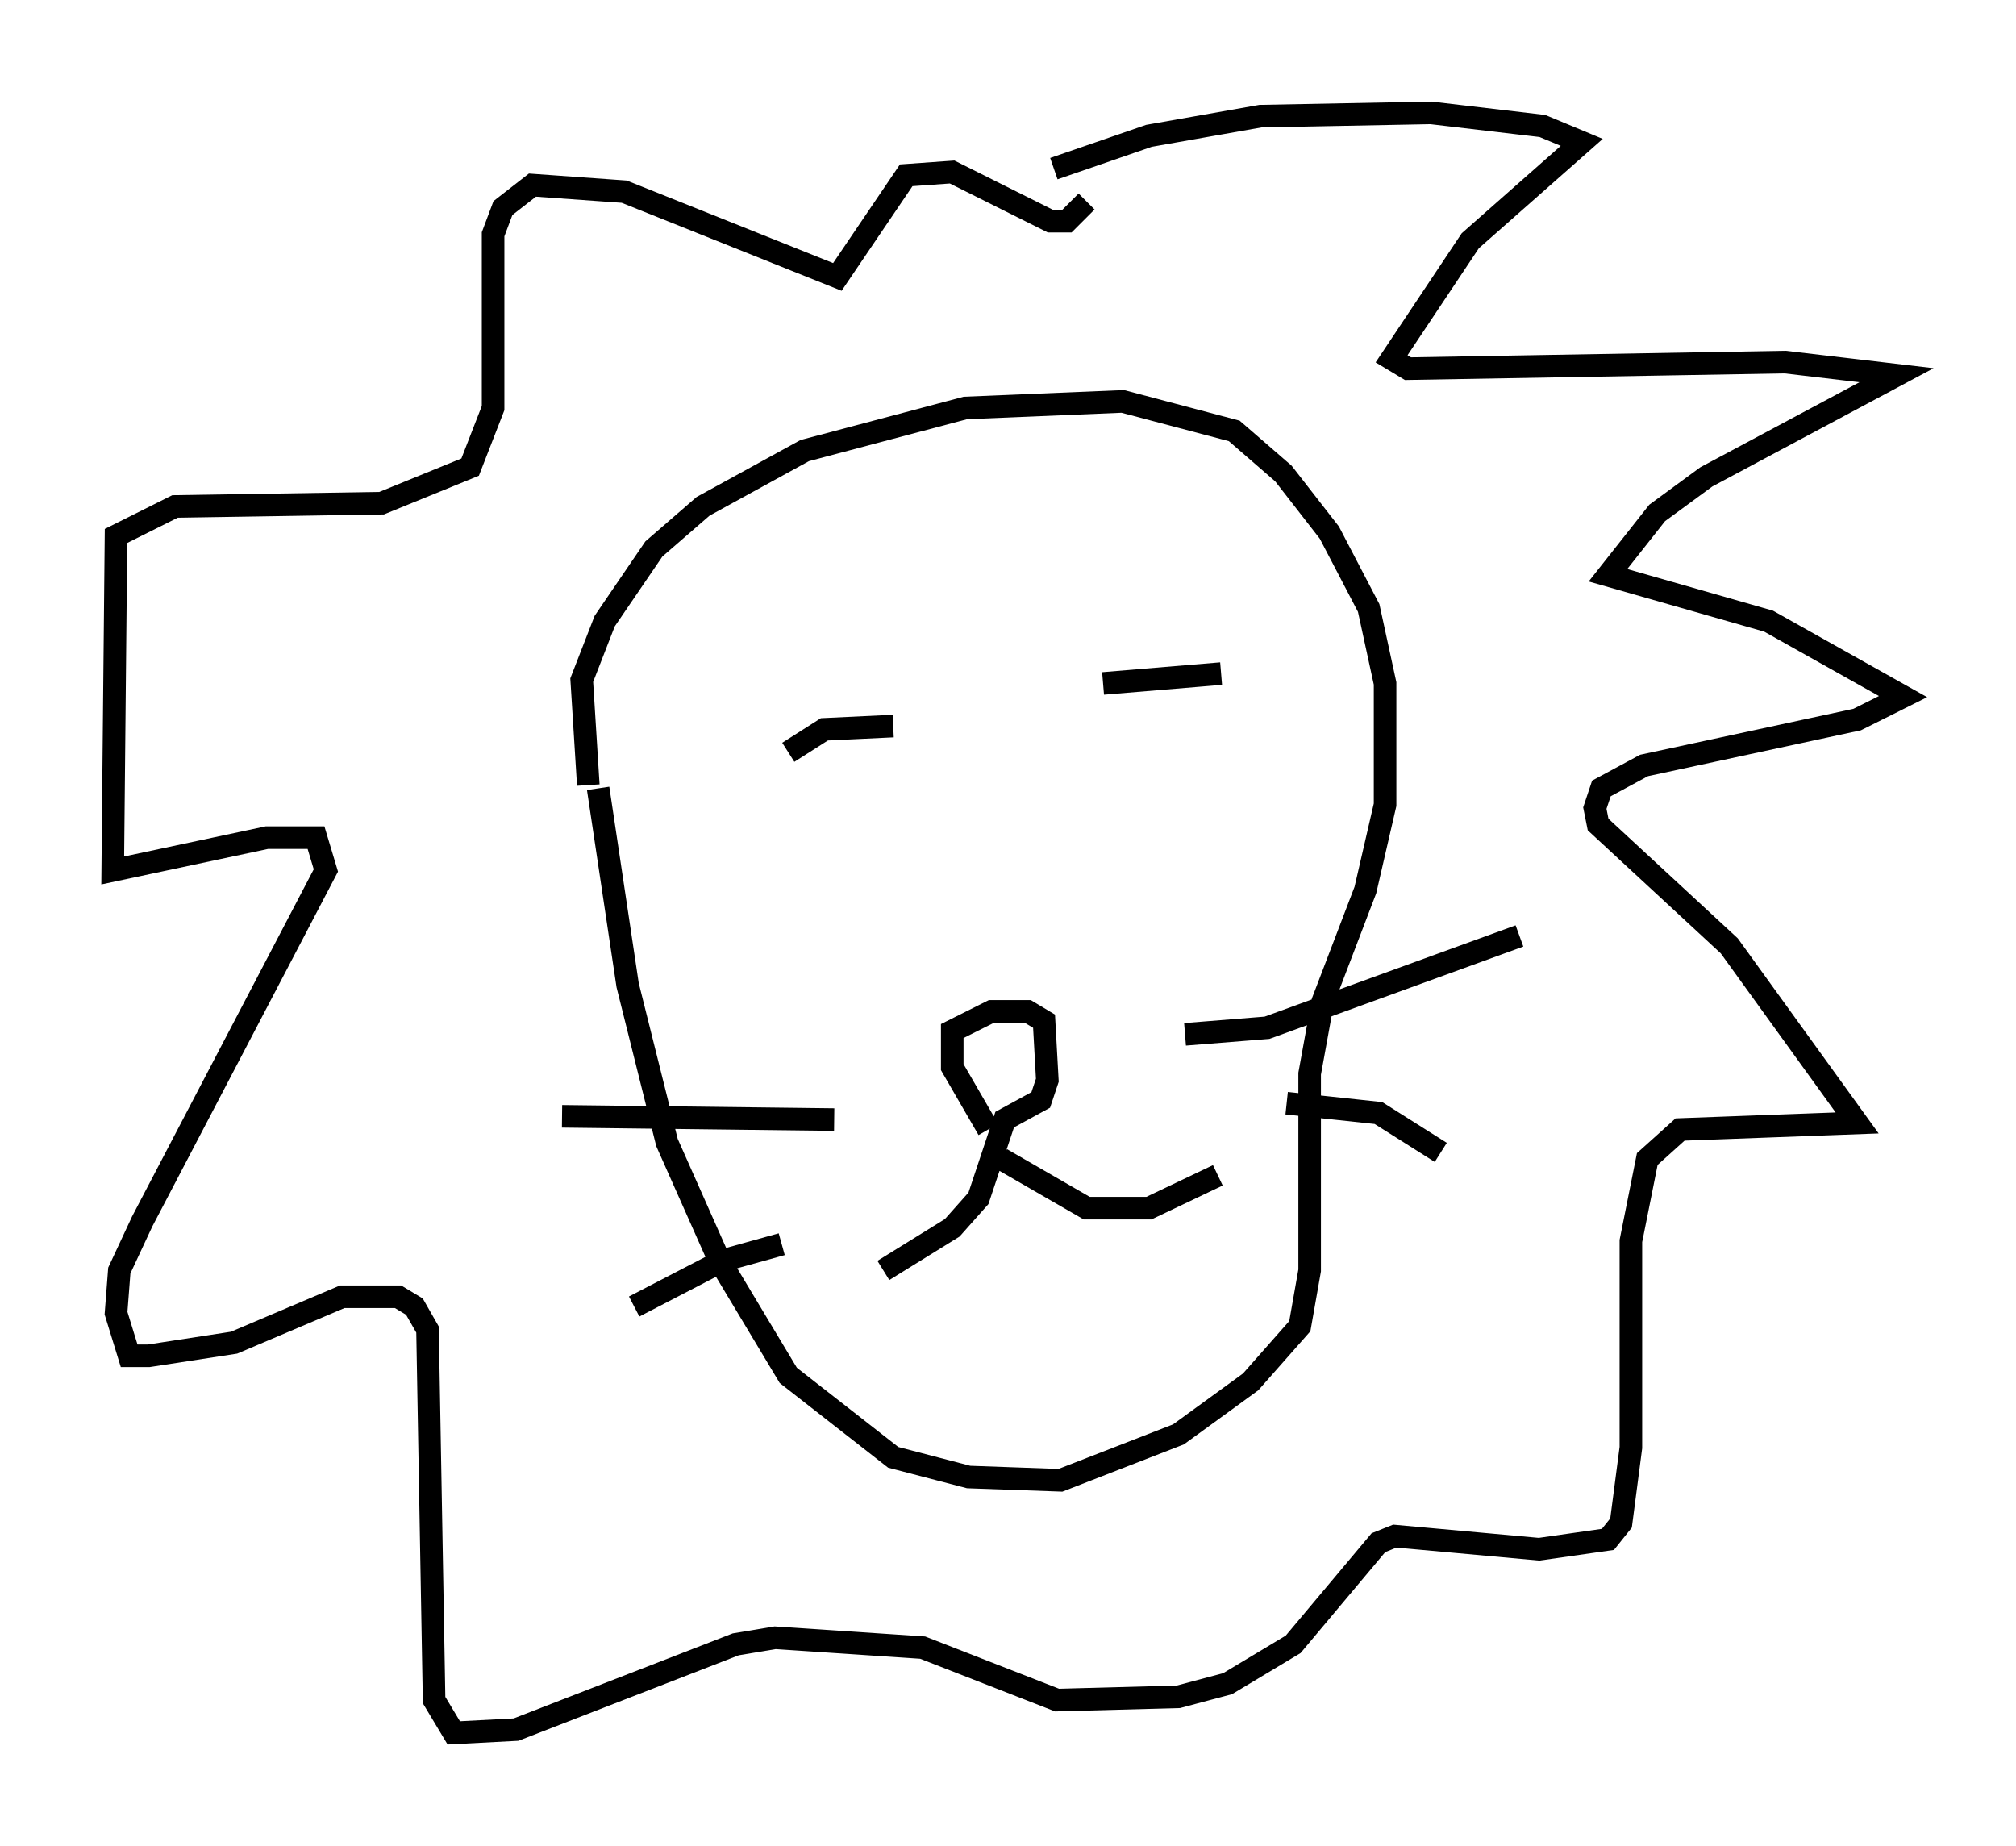 <?xml version="1.0" encoding="utf-8" ?>
<svg baseProfile="full" height="81.754" version="1.1" width="89.307" xmlns="http://www.w3.org/2000/svg" xmlns:ev="http://www.w3.org/2001/xml-events" xmlns:xlink="http://www.w3.org/1999/xlink"><defs /><rect fill="white" height="81.754" width="89.307" x="0" y="0" /><path d="M26.497, 35.793 m-0.436, -1.017 l-0.291, -4.648 1.017, -2.615 l2.179, -3.196 2.179, -1.888 l4.503, -2.469 7.117, -1.888 l6.972, -0.291 4.939, 1.307 l2.179, 1.888 2.034, 2.615 l1.743, 3.341 0.726, 3.341 l0.0, 5.374 -0.872, 3.777 l-1.888, 4.939 -0.581, 3.196 l0.0, 8.715 -0.436, 2.469 l-2.179, 2.469 -3.196, 2.324 l-5.229, 2.034 -4.067, -0.145 l-3.341, -0.872 -4.648, -3.631 l-3.05, -5.084 -2.324, -5.229 l-1.743, -6.972 -1.307, -8.715 m17.285, 15.106 l-1.598, -2.76 0.0, -1.598 l1.743, -0.872 1.598, 0.0 l0.726, 0.436 0.145, 2.615 l-0.291, 0.872 -1.598, 0.872 l-1.162, 3.486 -1.162, 1.307 l-3.05, 1.888 m5.229, -4.939 l3.777, 2.179 2.76, 0.0 l3.05, -1.453 m-19.028, -18.737 l1.598, -1.017 3.05, -0.145 m9.296, -1.888 l5.229, -0.436 m-1.598, 15.978 l3.631, -0.291 11.184, -4.067 m-10.313, 7.408 l4.067, 0.436 2.76, 1.743 m-26.871, -1.453 l-12.056, -0.145 m9.732, 5.665 l-2.615, 0.726 -3.922, 2.034 m18.592, -50.402 l4.212, -1.453 4.939, -0.872 l7.553, -0.145 4.939, 0.581 l1.743, 0.726 -4.939, 4.358 l-3.486, 5.229 0.726, 0.436 l16.704, -0.291 4.939, 0.581 l-8.425, 4.503 -2.179, 1.598 l-2.179, 2.76 7.117, 2.034 l5.955, 3.341 -2.034, 1.017 l-9.441, 2.034 -1.888, 1.017 l-0.291, 0.872 0.145, 0.726 l5.81, 5.374 5.665, 7.844 l-7.844, 0.291 -1.453, 1.307 l-0.726, 3.631 0.0, 9.151 l-0.436, 3.341 -0.581, 0.726 l-3.05, 0.436 -6.391, -0.581 l-0.726, 0.291 -3.777, 4.503 l-2.905, 1.743 -2.179, 0.581 l-5.374, 0.145 -5.955, -2.324 l-6.536, -0.436 -1.743, 0.291 l-9.732, 3.777 -2.76, 0.145 l-0.872, -1.453 -0.291, -16.413 l-0.581, -1.017 -0.726, -0.436 l-2.469, 0.0 -4.793, 2.034 l-3.777, 0.581 -0.872, 0.0 l-0.581, -1.888 0.145, -1.888 l1.017, -2.179 8.134, -15.542 l-0.436, -1.453 -2.179, 0.0 l-6.827, 1.453 0.145, -14.816 l2.615, -1.307 9.151, -0.145 l3.922, -1.598 1.017, -2.615 l0.0, -7.698 0.436, -1.162 l1.307, -1.017 4.067, 0.291 l9.441, 3.777 3.05, -4.503 l2.034, -0.145 4.358, 2.179 l0.726, 0.0 0.872, -0.872 " fill="none" stroke="black" stroke-width="1" /></svg>